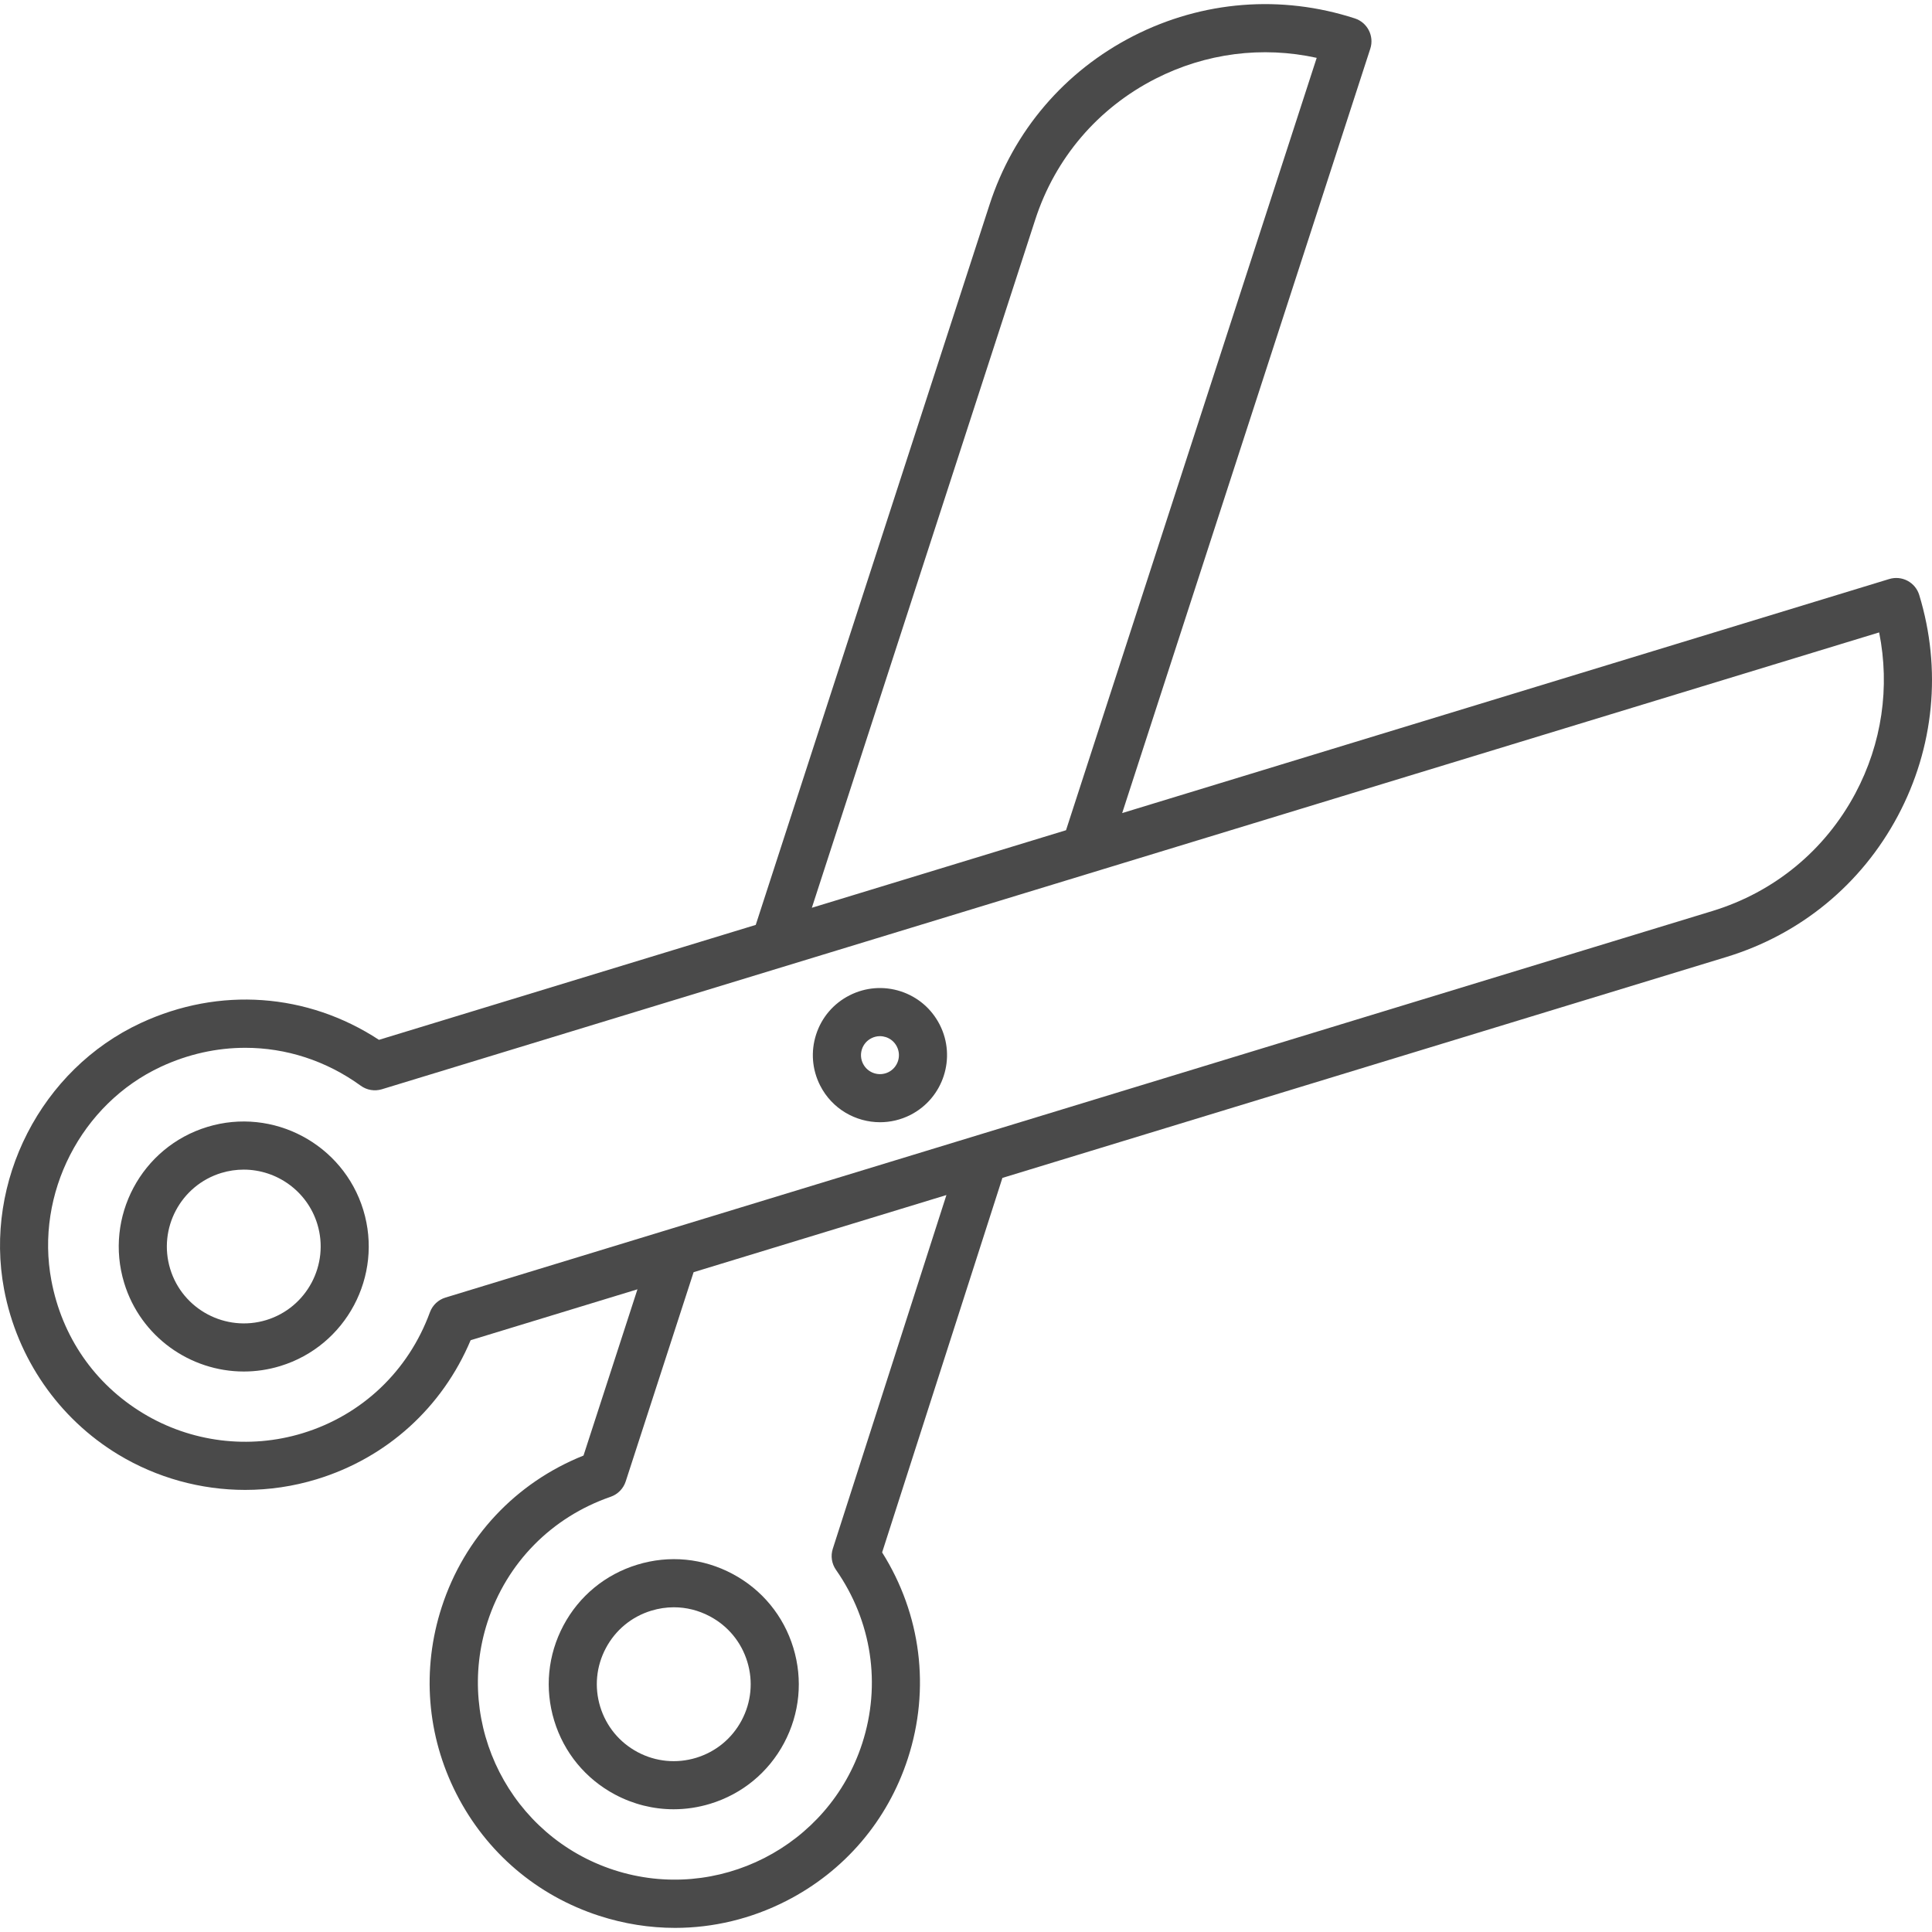 <?xml version="1.0"?>
<svg xmlns="http://www.w3.org/2000/svg" xmlns:xlink="http://www.w3.org/1999/xlink" version="1.1" id="Capa_1" x="0px" y="0px" viewBox="0 0 411.212 411.212" style="enable-background:new 0 0 411.212 411.212;" xml:space="preserve" width="512px" height="512px" class=""><g><g>
	<g>
		<path d="M408.497,126.643c-0.394-1.3-1.29-2.386-2.488-3.026c-1.193-0.635-2.596-0.773-3.901-0.374l-163.261,49.813    l52.808-162.688c0.875-2.688-0.599-5.576-3.292-6.451c-15.677-5.089-32.399-3.758-47.089,3.722    c-14.684,7.491-25.574,20.245-30.659,35.927l-49.761,153.293l-80.195,24.463c-15.222-9.974-33.987-11.356-50.714-3.569    c-21.187,9.851-33.408,33.69-29.076,56.678c2.765,14.669,11.617,27.479,24.284,35.149c8.228,4.977,17.603,7.537,27.039,7.537    c5.105,0,10.23-0.748,15.206-2.268c14.915-4.547,26.737-15.258,32.773-29.594l35.507-10.834l-11.484,35.384    c-14.438,5.78-25.359,17.408-30.177,32.246c-4.301,13.251-3.185,27.387,3.144,39.793c6.328,12.416,17.116,21.622,30.367,25.917    c5.299,1.72,10.742,2.575,16.154,2.575c8.125,0,16.195-1.925,23.639-5.719c12.416-6.328,21.622-17.116,25.917-30.367    c4.813-14.838,2.801-30.669-5.484-43.832l25.6-79.708l154.127-47.032c15.765-4.808,28.713-15.468,36.46-30.019    C411.692,159.109,413.304,142.413,408.497,126.643z M220.352,46.725c4.244-13.076,13.327-23.716,25.574-29.962    c10.716-5.463,22.728-6.994,34.324-4.449l-53.356,164.393l-54.098,16.507L220.352,46.725z M177.257,329.636    c-0.492,1.521-0.241,3.185,0.681,4.5c7.619,10.906,9.651,24.376,5.571,36.956c-7.137,21.985-30.833,34.053-52.813,26.931    c-21.985-7.137-34.063-30.828-26.931-52.813c4.081-12.58,13.635-22.287,26.214-26.634c1.516-0.527,2.698-1.731,3.195-3.261    l14.454-44.539l53.811-16.42L177.257,329.636z M394.908,168.848c-6.467,12.14-17.265,21.028-30.413,25.047L94.815,276.178    c-1.536,0.466-2.76,1.628-3.313,3.133c-4.577,12.498-14.449,21.878-27.095,25.738c-11.382,3.477-23.767,1.935-33.951-4.239    c-10.337-6.252-17.265-16.292-19.523-28.278c-3.482-18.452,6.333-37.591,23.332-45.491c5.796-2.693,11.894-4.024,17.946-4.024    c8.653,0,17.198,2.724,24.576,8.074c1.3,0.942,2.964,1.213,4.5,0.748l318.674-97.234    C402.296,146.243,400.556,158.229,394.908,168.848z" data-original="#000000" class="active-path" data-old_color="#4a4a4a" fill="#4a4a4a"/>
	</g>
</g><g>
	<g>
		<path d="M77.325,257.541c-4.285-14.029-19.2-21.965-33.213-17.679c-14.029,4.28-21.96,19.18-17.679,33.213    c3.492,11.453,14.065,18.842,25.462,18.842c2.565,0,5.176-0.374,7.752-1.162C73.674,286.474,81.605,271.575,77.325,257.541z     M56.661,280.97c-8.627,2.616-17.797-2.248-20.434-10.88c-2.637-8.632,2.243-17.802,10.875-20.434    c1.587-0.481,3.185-0.712,4.767-0.712c7.009,0,13.517,4.547,15.672,11.592C70.172,269.169,65.293,278.339,56.661,280.97z" data-original="#000000" class="active-path" data-old_color="#4a4a4a" fill="#4a4a4a"/>
	</g>
</g><g>
	<g>
		<path d="M168.85,350.71c-2.068-6.794-6.666-12.38-12.938-15.718c-6.277-3.349-13.471-4.045-20.27-1.961    c-6.794,2.068-12.38,6.666-15.718,12.938c-3.338,6.272-4.035,13.471-1.961,20.27c2.074,6.794,6.671,12.38,12.938,15.718    c3.907,2.079,8.172,3.133,12.472,3.133c2.611,0,5.233-0.389,7.798-1.172c6.794-2.074,12.38-6.671,15.718-12.938    C170.227,364.703,170.924,357.504,168.85,350.71z M157.852,366.167c-2.053,3.86-5.489,6.687-9.672,7.967    c-4.188,1.27-8.612,0.845-12.467-1.208c-3.86-2.053-6.687-5.489-7.967-9.672c-1.275-4.178-0.845-8.612,1.208-12.467    c2.053-3.86,5.484-6.692,9.672-7.967c1.582-0.481,3.195-0.722,4.803-0.722c2.647,0,5.263,0.65,7.665,1.93    c3.86,2.053,6.692,5.483,7.967,9.672C160.335,357.878,159.905,362.307,157.852,366.167z" data-original="#000000" class="active-path" data-old_color="#4a4a4a" fill="#4a4a4a"/>
	</g>
</g><g>
	<g>
		<path d="M200.015,218.102c-1.736-3.405-4.685-5.924-8.315-7.107c-3.63-1.172-7.501-0.865-10.895,0.865    c-3.4,1.731-5.919,4.68-7.096,8.31c-1.172,3.625-0.87,7.496,0.865,10.895c2.514,4.941,7.542,7.793,12.744,7.793    c2.181,0,4.388-0.502,6.467-1.556C200.794,233.723,203.589,225.106,200.015,218.102z M189.135,228.183    c-1.992,1.009-4.424,0.225-5.437-1.761c-0.492-0.968-0.579-2.063-0.246-3.087s1.044-1.859,2.007-2.35    c0.579-0.297,1.203-0.445,1.833-0.445c0.42,0,0.84,0.072,1.249,0.2c1.024,0.333,1.859,1.044,2.35,2.017    C191.9,224.737,191.112,227.169,189.135,228.183z" data-original="#000000" class="active-path" data-old_color="#4a4a4a" fill="#4a4a4a"/>
	</g>
</g></g> </svg>

